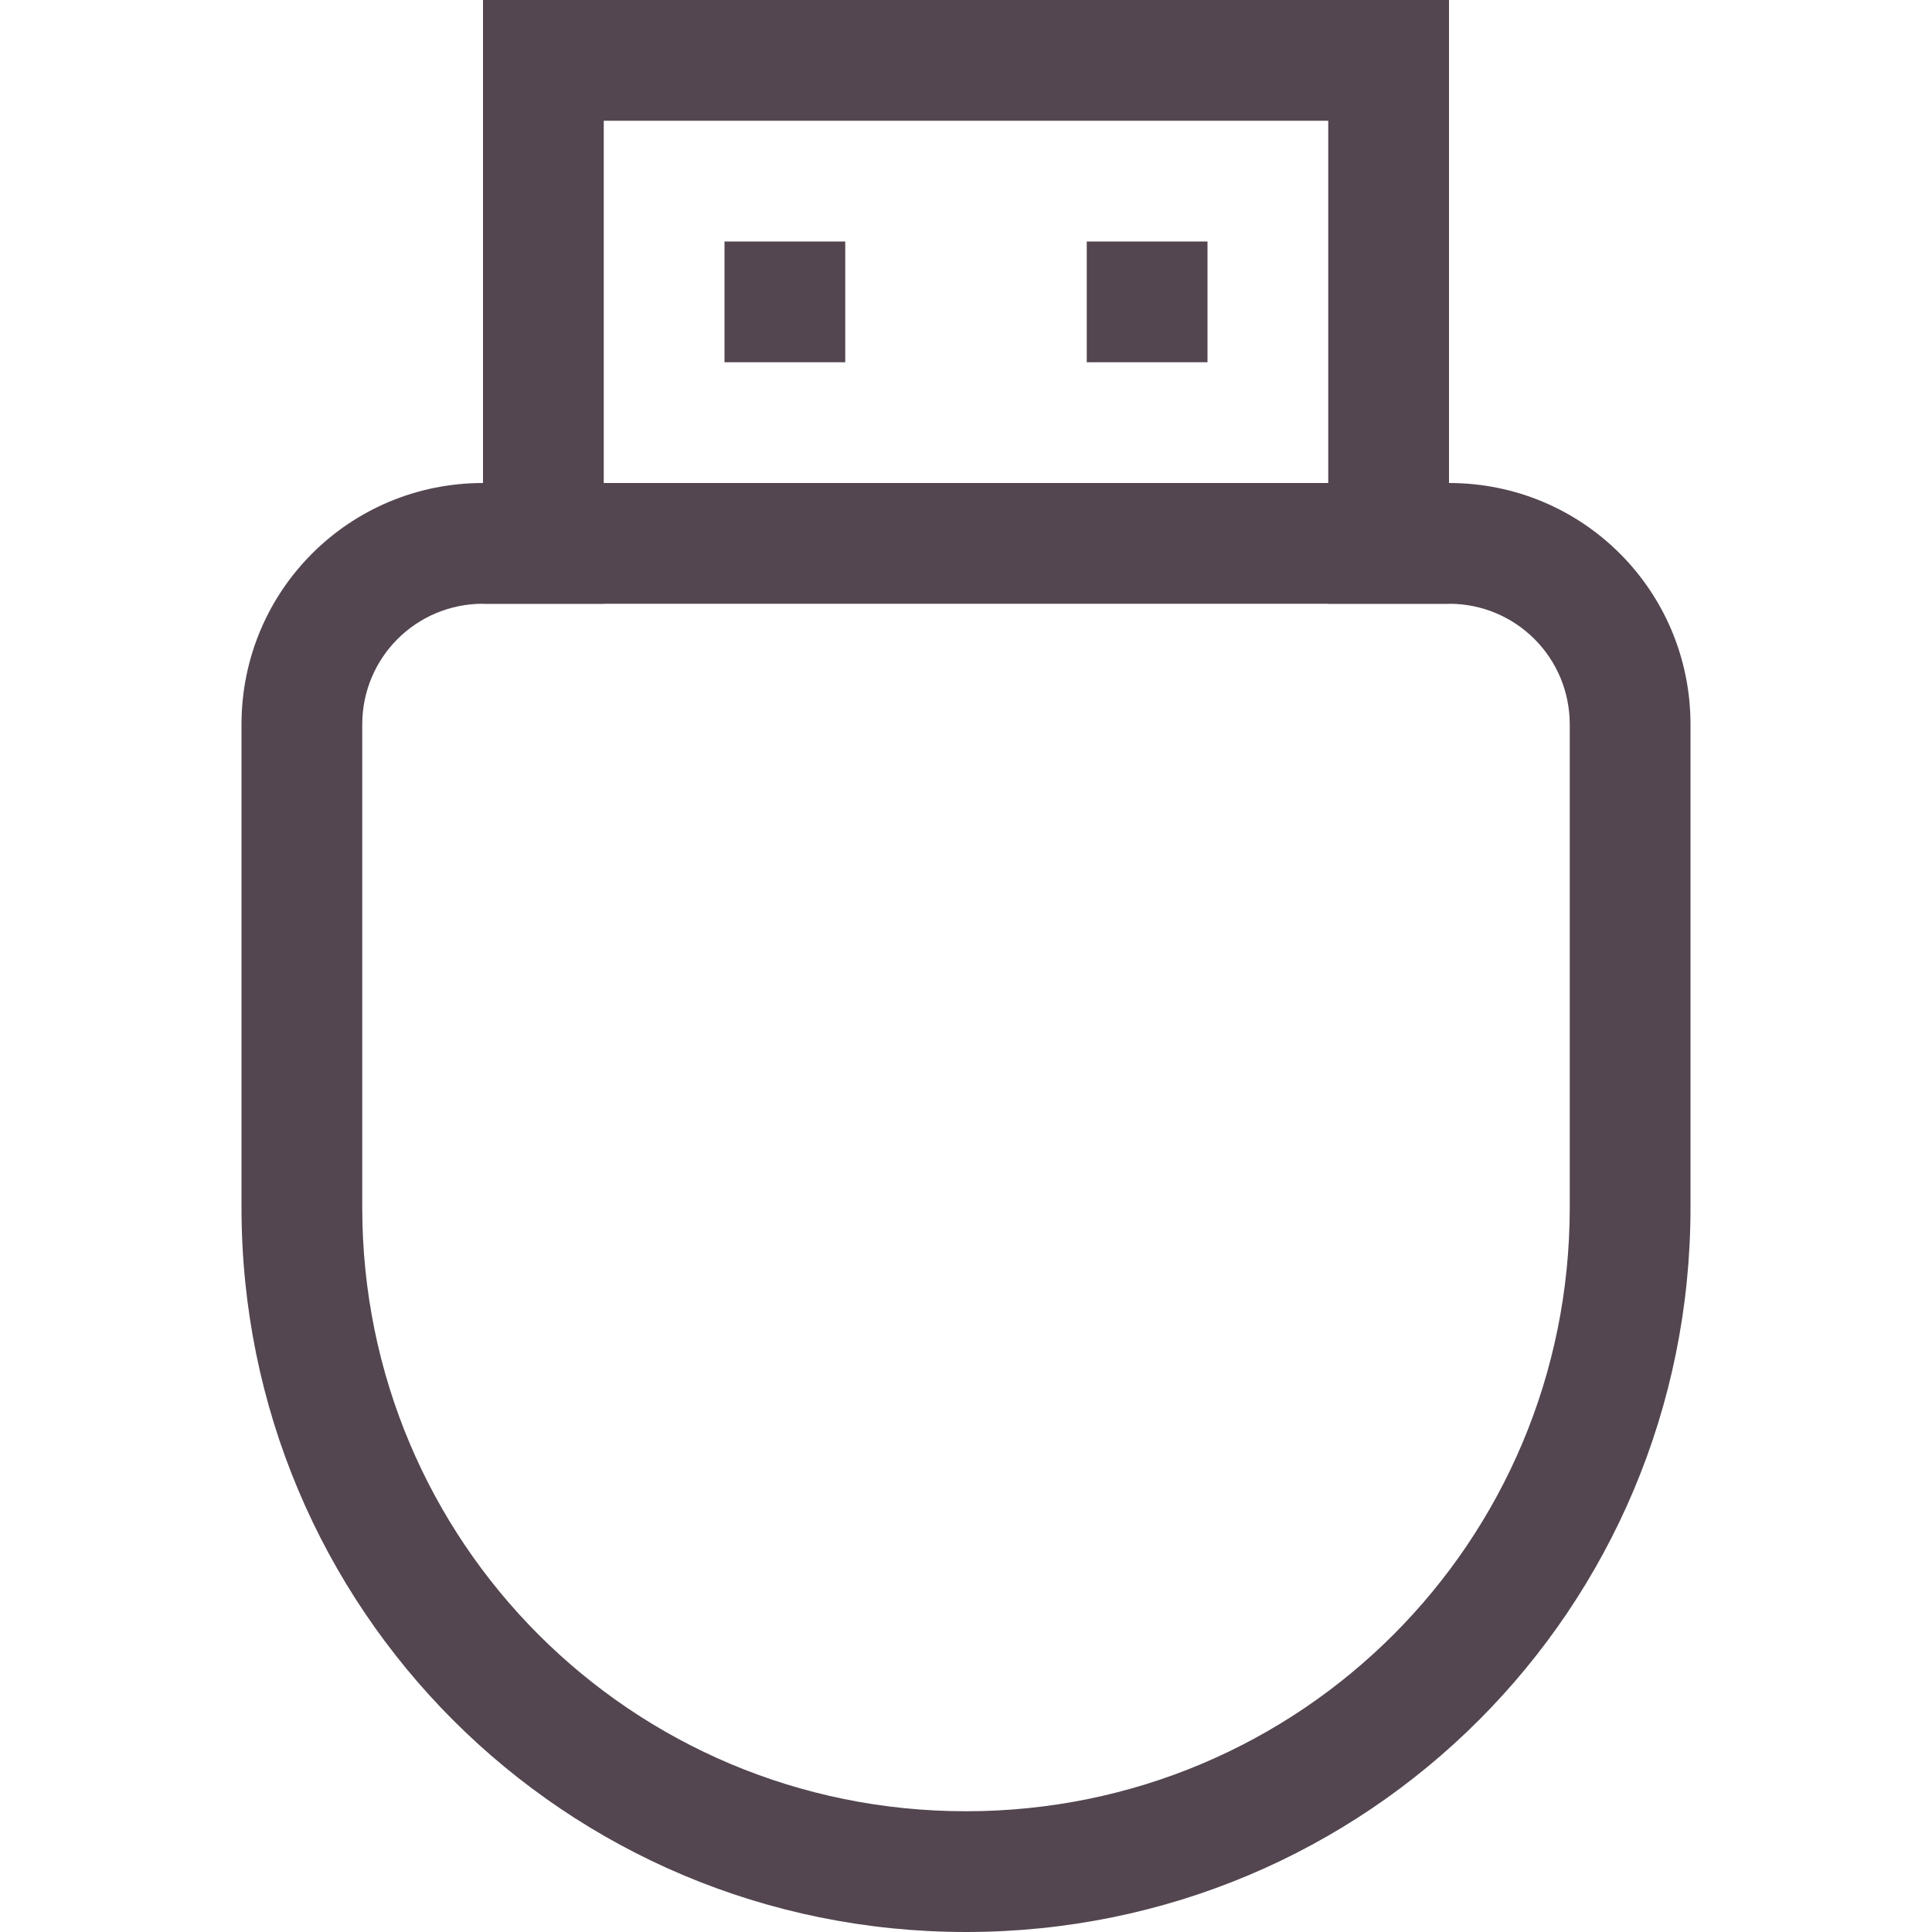 <svg xmlns="http://www.w3.org/2000/svg" viewBox="0 0 16 16"><g fill="#534650"><g transform="matrix(1 0 0 -1 0 16)"><path d="M4 11v5h8v-5h-1v4H5v-4z"/><rect width="1" height="1" x="6" y="13" rx="0" ry="0"/><rect width="1" height="1" x="9" y="13" rx="0" ry="0"/></g><path d="M4 4c-1.108 0-2 .892-2 2v4h1V6c0-.554.446-1 1-1h8c.554 0 1 .446 1 1v4h1V6c0-1.108-.892-2-2-2zM2 10c0 3.324 2.676 6 6 6s6-2.676 6-6h-1c0 2.77-2.23 5-5 5s-5-2.23-5-5z"/></g></svg>
